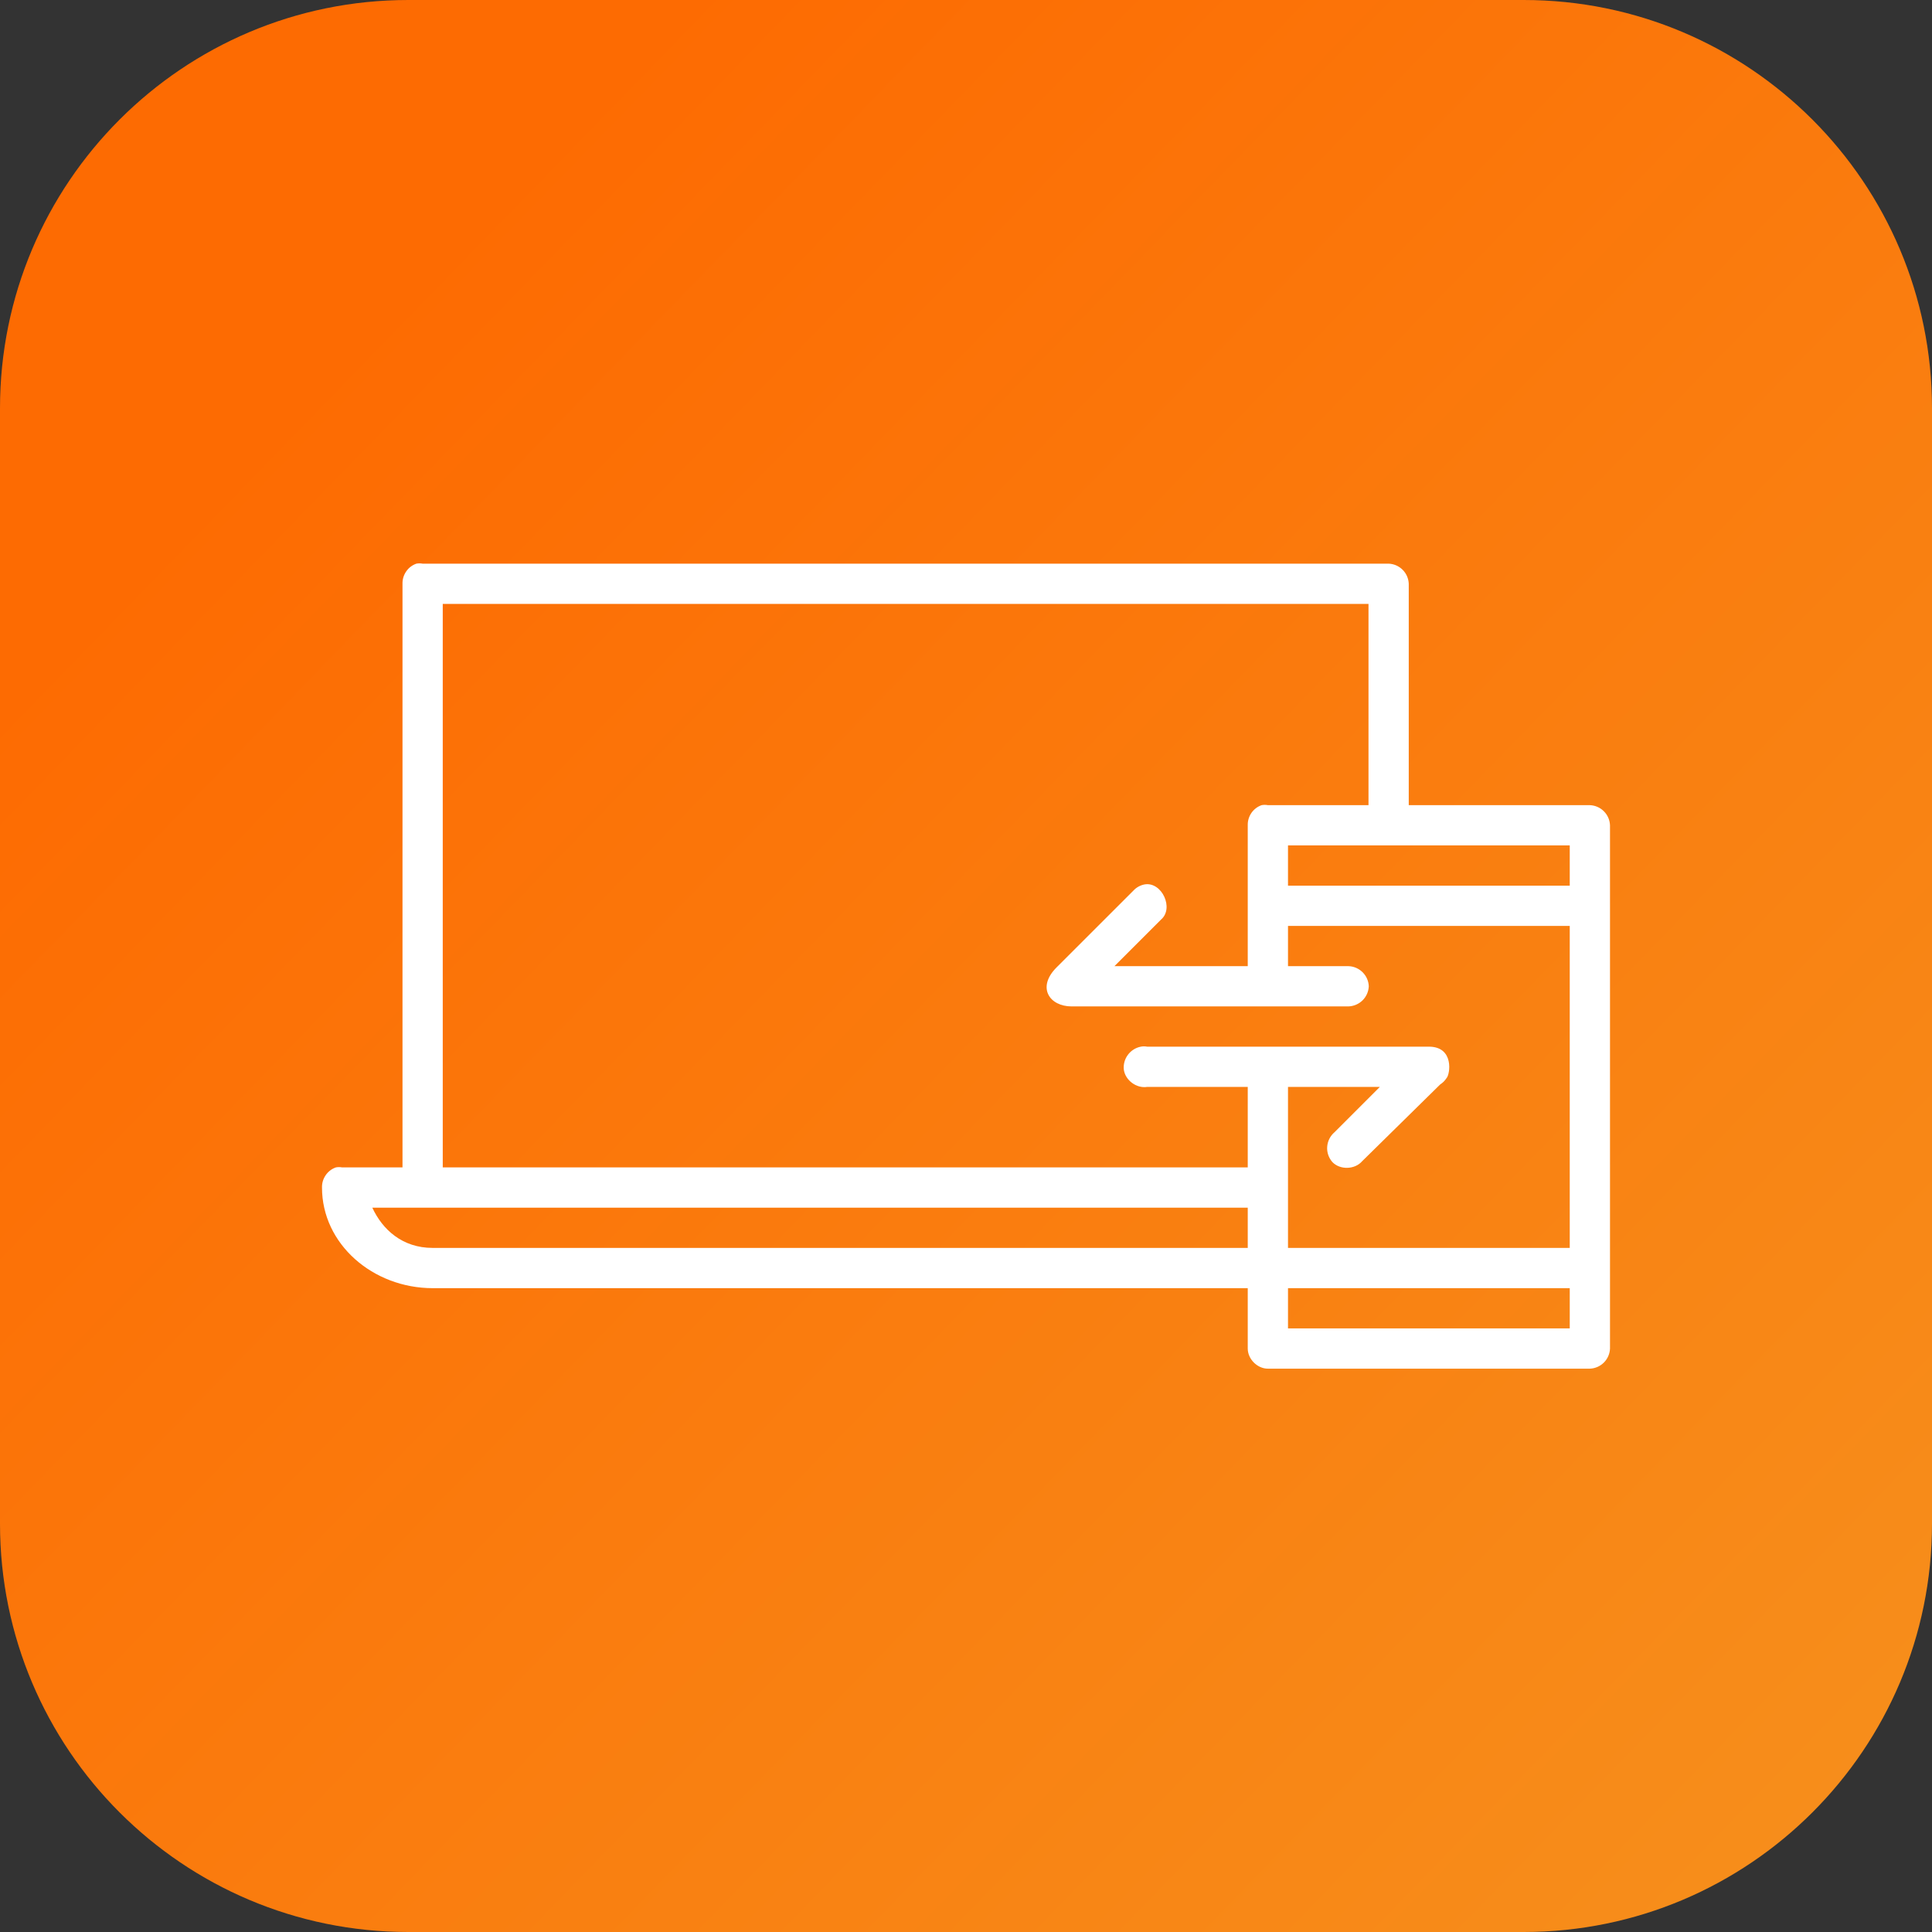 <svg xmlns="http://www.w3.org/2000/svg" width="48" height="48" viewBox="0 0 48 48" fill="none"><rect x="0" y="0" width="48" height="48" fill="#333333" stroke="none"/><path d="M37.856 0H10.144C4.542 0 0 4.542 0 10.144V37.856C0 43.458 4.542 48 10.144 48H37.856C43.458 48 48 43.458 48 37.856V10.144C48 4.542 43.458 0 37.856 0Z" fill="url(#paint0_linear_48_88)"></path><path d="M10.344 14.004C10.241 14.04 10.152 14.108 10.091 14.198C10.029 14.288 9.997 14.395 10 14.504V29.004H8.5C8.448 28.994 8.396 28.994 8.344 29.004C8.241 29.04 8.152 29.108 8.091 29.198C8.029 29.288 7.997 29.395 8 29.504C8 30.913 9.27 32.004 10.75 32.004H31V33.504C31 33.766 31.238 34.004 31.5 34.004H39.5C39.631 33.999 39.755 33.945 39.848 33.852C39.941 33.759 39.995 33.635 40 33.504V20.504C39.995 20.373 39.941 20.249 39.848 20.156C39.755 20.063 39.631 20.009 39.5 20.004H35V14.504C34.995 14.373 34.941 14.249 34.848 14.156C34.755 14.063 34.631 14.009 34.5 14.004H10.5C10.448 13.994 10.396 13.994 10.344 14.004ZM11 15.004H34V20.004H31.5C31.448 19.994 31.395 19.994 31.344 20.004C31.241 20.04 31.152 20.108 31.09 20.198C31.029 20.288 30.997 20.395 31 20.504V24.004H27.688L28.844 22.848C29.176 22.568 28.866 21.9 28.438 21.973C28.33 21.993 28.231 22.048 28.157 22.129L26.25 24.035C25.752 24.533 26.074 25.004 26.625 25.004H33.5C33.632 25 33.758 24.946 33.852 24.854C33.946 24.761 34.001 24.636 34.007 24.504C34.002 24.372 33.947 24.247 33.852 24.154C33.758 24.061 33.632 24.007 33.5 24.004H32V23.004H39V31.004H32V27.004H34.282L33.157 28.129C33.104 28.174 33.061 28.228 33.029 28.29C32.998 28.352 32.979 28.419 32.974 28.488C32.968 28.557 32.977 28.626 32.999 28.692C33.021 28.757 33.056 28.818 33.101 28.87C33.294 29.072 33.663 29.06 33.844 28.848L35.782 26.942C35.845 26.902 35.898 26.849 35.938 26.786C36.028 26.696 36.135 26.004 35.5 26.004H28.5C28.448 25.994 28.395 25.994 28.344 26.004C28.214 26.029 28.098 26.103 28.02 26.21C27.941 26.317 27.906 26.45 27.922 26.582C27.963 26.844 28.238 27.045 28.5 27.004H31V29.004H11V15.004ZM32 21.004H39V22.004H32V21.004ZM9.25 30.004H31V31.004H10.75C9.993 31.004 9.501 30.546 9.25 30.004ZM32 32.004H39V33.004H32V32.004Z" fill="white"></path><defs><linearGradient id="paint0_linear_48_88" x1="8.275" y1="8.744" x2="115.006" y2="112.368" gradientUnits="userSpaceOnUse"><stop stop-color="#FD6B02"></stop><stop offset="0.394" stop-color="#F6921E"></stop><stop offset="0.507" stop-color="#F05A28"></stop><stop offset="0.813" stop-color="#F05828"></stop><stop offset="1" stop-color="#FF4949"></stop></linearGradient></defs></svg>